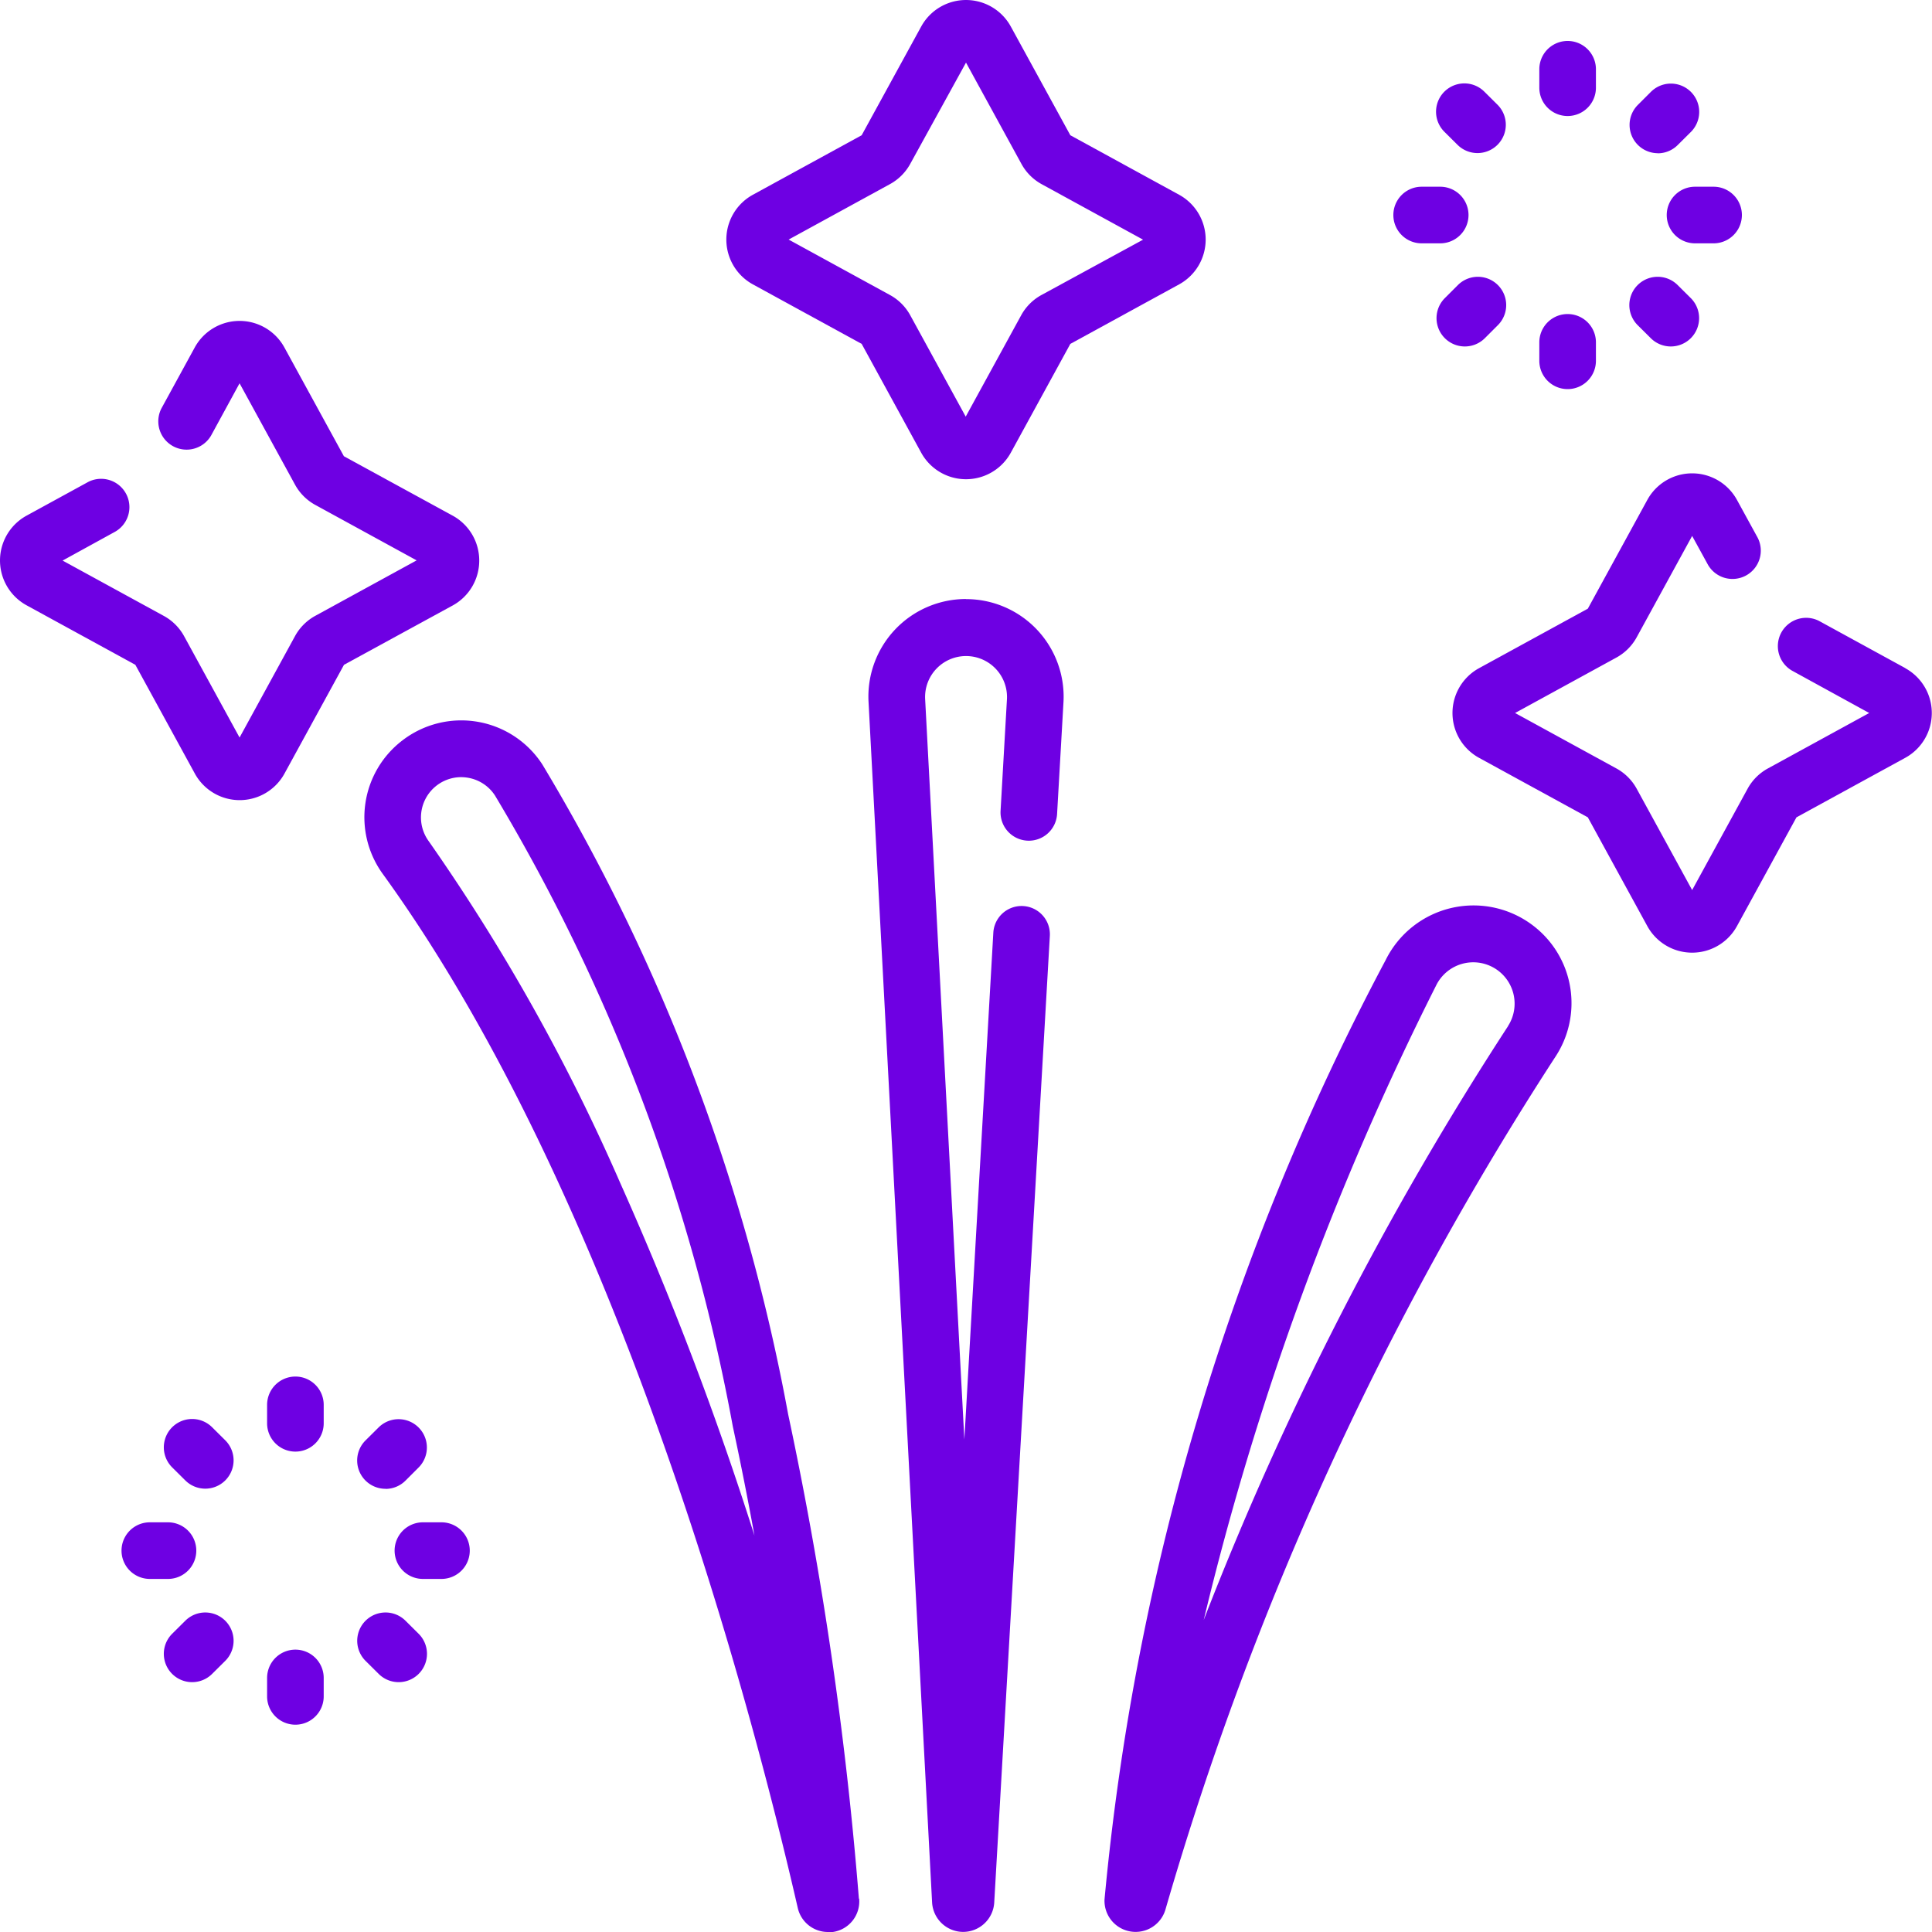 <svg id="Group_203" data-name="Group 203" xmlns="http://www.w3.org/2000/svg" width="20" height="20" viewBox="0 0 20 20">
  <path id="Path_743" data-name="Path 743" d="M71.085,364.8a.293.293,0,0,0-.293.293v.191a.293.293,0,0,0,.586,0v-.191A.293.293,0,0,0,71.085,364.8Z" transform="translate(-68.027 -350.55)" fill="#6e00e3"/>
  <path id="Path_744" data-name="Path 744" d="M71.085,437.184a.293.293,0,0,0-.293.293v.191a.293.293,0,1,0,.586,0v-.191A.293.293,0,0,0,71.085,437.184Z" transform="translate(-68.027 -420.107)" fill="#6e00e3"/>
  <path id="Path_745" data-name="Path 745" d="M94.972,376.838a.292.292,0,0,0,.207-.086l.135-.135a.293.293,0,1,0-.414-.415l-.136.135a.293.293,0,0,0,.207.5Z" transform="translate(-90.981 -361.425)" fill="#6e00e3"/>
  <path id="Path_746" data-name="Path 746" d="M43.657,427.387l-.136.135a.293.293,0,1,0,.414.415l.136-.135a.293.293,0,0,0-.414-.415Z" transform="translate(-41.739 -410.609)" fill="#6e00e3"/>
  <path id="Path_747" data-name="Path 747" d="M105.059,403.442h-.192a.293.293,0,0,0,0,.586h.192a.293.293,0,0,0,0-.586Z" transform="translate(-100.489 -387.683)" fill="#6e00e3"/>
  <path id="Path_748" data-name="Path 748" d="M32.881,403.734a.293.293,0,0,0-.293-.293H32.4a.293.293,0,1,0,0,.586h.192A.293.293,0,0,0,32.881,403.734Z" transform="translate(-30.849 -387.682)" fill="#6e00e3"/>
  <path id="Path_749" data-name="Path 749" d="M95.179,427.387a.293.293,0,0,0-.414.415l.136.135a.293.293,0,0,0,.414-.415Z" transform="translate(-90.981 -410.609)" fill="#6e00e3"/>
  <path id="Path_750" data-name="Path 750" d="M43.935,376.2a.293.293,0,1,0-.414.415l.136.135a.293.293,0,1,0,.414-.415Z" transform="translate(-41.739 -361.425)" fill="#6e00e3"/>
  <path id="Path_751" data-name="Path 751" d="M408.223,11.626a.293.293,0,0,0,.293-.293v-.191a.293.293,0,1,0-.586,0v.191A.293.293,0,0,0,408.223,11.626Z" transform="translate(-391.995 -10.425)" fill="#6e00e3"/>
  <path id="Path_752" data-name="Path 752" d="M408.223,84.01a.293.293,0,0,0,.293-.293v-.191a.293.293,0,1,0-.586,0v.191A.293.293,0,0,0,408.223,84.01Z" transform="translate(-391.995 -79.982)" fill="#6e00e3"/>
  <path id="Path_753" data-name="Path 753" d="M432.111,22.888a.292.292,0,0,0,.207-.086l.136-.135a.293.293,0,0,0-.414-.415l-.135.135a.293.293,0,0,0,.207.5Z" transform="translate(-414.95 -21.301)" fill="#6e00e3"/>
  <path id="Path_754" data-name="Path 754" d="M380.8,73.436l-.135.135a.293.293,0,0,0,.414.415l.135-.135a.293.293,0,1,0-.414-.415Z" transform="translate(-365.708 -70.485)" fill="#6e00e3"/>
  <path id="Path_755" data-name="Path 755" d="M441.712,49.784a.293.293,0,0,0,.293.293h.192a.293.293,0,0,0,0-.586H442A.293.293,0,0,0,441.712,49.784Z" transform="translate(-424.458 -47.558)" fill="#6e00e3"/>
  <path id="Path_756" data-name="Path 756" d="M369.536,50.077h.192a.293.293,0,0,0,0-.586h-.192a.293.293,0,0,0,0,.586Z" transform="translate(-354.819 -47.558)" fill="#6e00e3"/>
  <path id="Path_757" data-name="Path 757" d="M432.04,73.986a.293.293,0,0,0,.414-.415l-.136-.135a.293.293,0,0,0-.414.415Z" transform="translate(-414.951 -70.485)" fill="#6e00e3"/>
  <path id="Path_758" data-name="Path 758" d="M380.795,22.8a.293.293,0,0,0,.414-.415l-.136-.135a.293.293,0,1,0-.414.415Z" transform="translate(-365.707 -21.301)" fill="#6e00e3"/>
  <path id="Path_759" data-name="Path 759" d="M197.461,2.48a.529.529,0,0,0-.275-.464L196.06,1.4,195.444.275a.529.529,0,0,0-.928,0L193.9,1.4l-1.126.616a.529.529,0,0,0,0,.928l1.126.616.616,1.126a.529.529,0,0,0,.928,0l.616-1.126,1.126-.616A.529.529,0,0,0,197.461,2.48Zm-1.7.574a.528.528,0,0,0-.21.21l-.574,1.049-.574-1.049a.527.527,0,0,0-.21-.21l-1.049-.574,1.049-.574a.527.527,0,0,0,.21-.21L194.98.648l.574,1.049a.527.527,0,0,0,.21.21l1.049.574Z" transform="translate(-184.98)" fill="#6e00e3"/>
  <path id="Path_760" data-name="Path 760" d="M4.961,87.534a.529.529,0,0,0-.275-.464L3.56,86.455l-.616-1.126a.529.529,0,0,0-.928,0l-.345.631a.293.293,0,0,0,.514.281L2.48,85.7l.574,1.049a.528.528,0,0,0,.21.21l1.049.574-1.049.574a.528.528,0,0,0-.21.21L2.48,89.367l-.574-1.049a.528.528,0,0,0-.21-.21L.648,87.535l.546-.3a.293.293,0,0,0-.281-.514l-.638.349a.529.529,0,0,0,0,.928l1.126.616.616,1.126a.529.529,0,0,0,.928,0l.616-1.126L4.686,88a.529.529,0,0,0,.275-.464Z" transform="translate(0 -81.732)" fill="#6e00e3"/>
  <path id="Path_761" data-name="Path 761" d="M389.686,127.477l-.894-.489a.293.293,0,0,0-.281.514l.8.439-1.049.574a.527.527,0,0,0-.21.21l-.574,1.049-.574-1.049a.528.528,0,0,0-.21-.21l-1.049-.574,1.049-.574a.528.528,0,0,0,.21-.21l.574-1.049.157.286a.293.293,0,1,0,.514-.281l-.207-.378a.529.529,0,0,0-.928,0l-.616,1.126-1.126.616a.529.529,0,0,0,0,.928l1.126.616.616,1.126a.529.529,0,0,0,.928,0l.616-1.126,1.126-.616a.529.529,0,0,0,0-.928Z" transform="translate(-369.961 -120.56)" fill="#6e00e3"/>
  <path id="Path_762" data-name="Path 762" d="M297.125,240.136a1.015,1.015,0,0,0-1.545.343,25.775,25.775,0,0,0-2.91,9.724h0a.322.322,0,0,0,.632.1,33.094,33.094,0,0,1,4.034-8.821A1.009,1.009,0,0,0,297.125,240.136Zm-.278,1.027a33.347,33.347,0,0,0-3.15,6.147,30.3,30.3,0,0,1,2.407-6.571.428.428,0,1,1,.742.424Z" transform="translate(-281.236 -230.54)" fill="#6e00e3"/>
  <path id="Path_763" data-name="Path 763" d="M101.612,203.156a38.8,38.8,0,0,0-.732-5.012,20.121,20.121,0,0,0-2.545-6.728,1,1,0,0,0-1.45-.247,1,1,0,0,0-.2,1.383c2.428,3.353,3.812,8.6,4.294,10.7a.32.32,0,0,0,.313.251.332.332,0,0,0,.05,0,.319.319,0,0,0,.273-.343Zm-2.47-7.406a20.308,20.308,0,0,0-1.985-3.542.417.417,0,0,1,.336-.66.422.422,0,0,1,.071.006.416.416,0,0,1,.281.184,19.556,19.556,0,0,1,2.462,6.531c.083.386.158.765.224,1.13A34.473,34.473,0,0,0,99.142,195.75Z" transform="translate(-92.721 -183.503)" fill="#6e00e3"/>
  <path id="Path_764" data-name="Path 764" d="M231.153,158.748a1.01,1.01,0,0,0-1.009,1.063l.658,12.43a.323.323,0,0,0,.321.305h0a.323.323,0,0,0,.322-.3l.576-10.012a.293.293,0,0,0-.585-.034l-.3,5.249-.406-7.666a.424.424,0,1,1,.847,0l-.066,1.155a.293.293,0,1,0,.585.034l.066-1.155a1.01,1.01,0,0,0-1.008-1.068Z" transform="translate(-221.153 -152.547)" fill="#6e00e3"/>
</svg>
